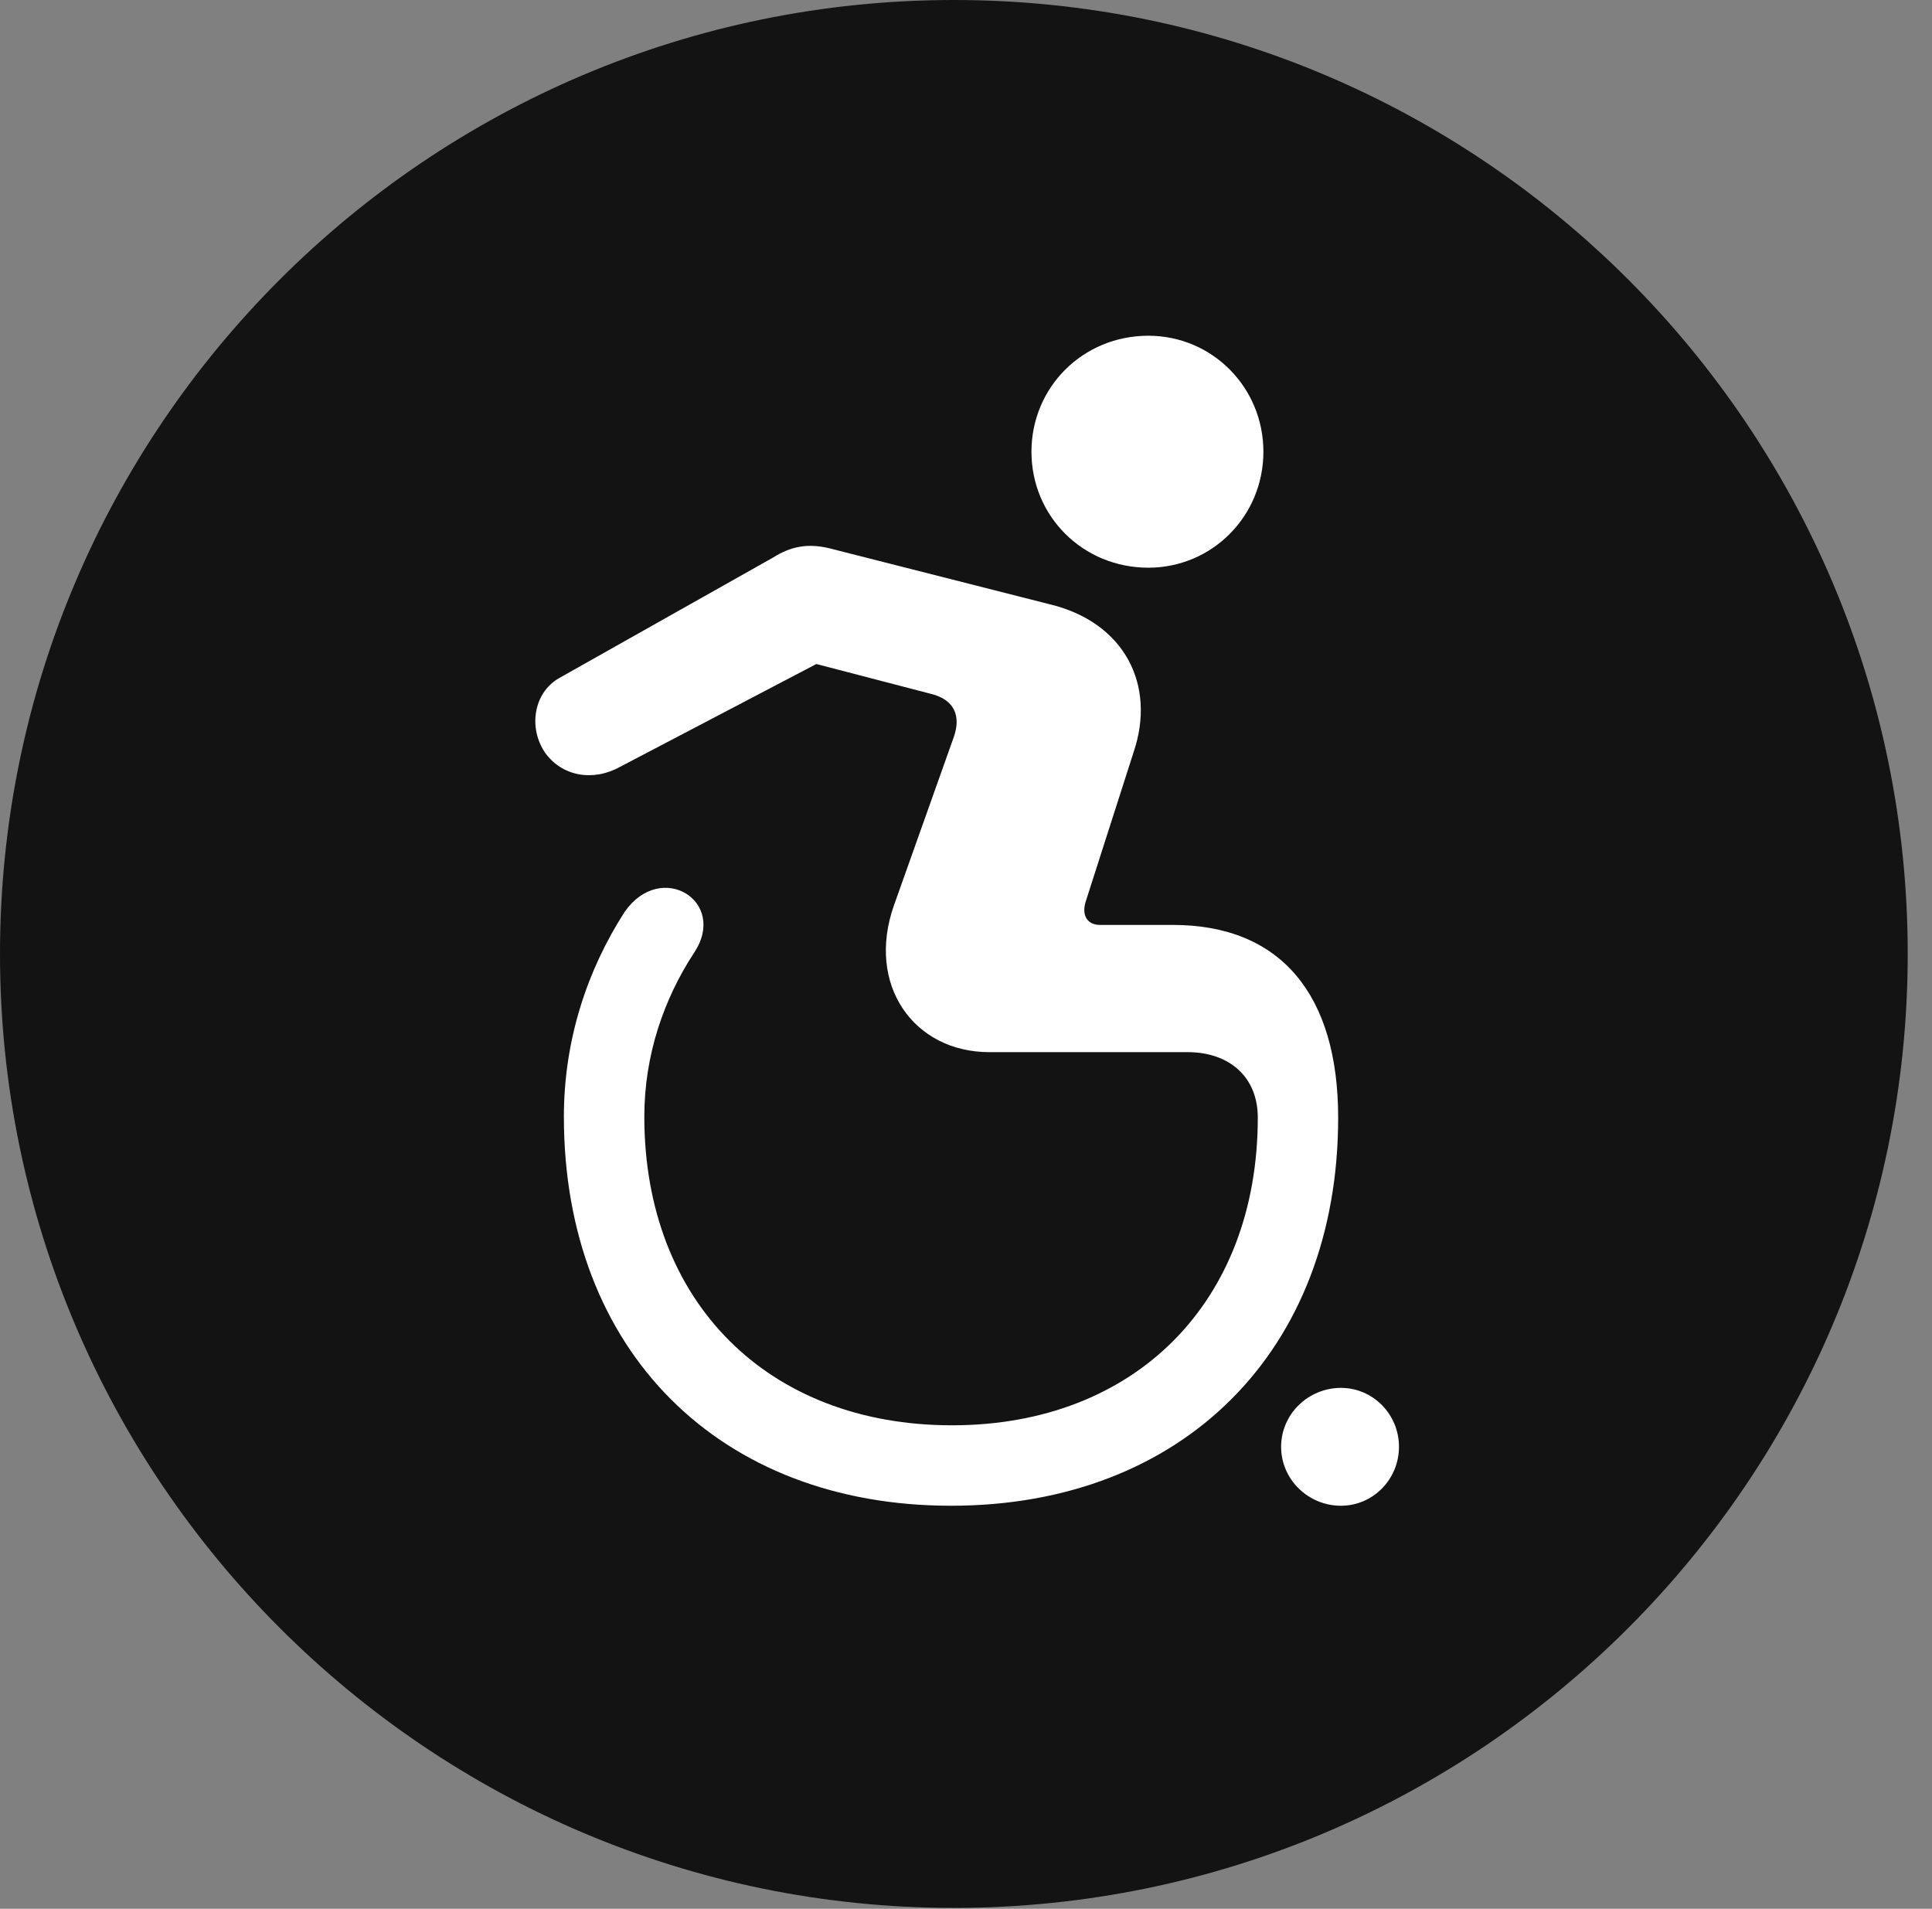 <?xml version="1.0" encoding="UTF-8"?>
<!--Generator: Apple Native CoreSVG 326-->
<!DOCTYPE svg
PUBLIC "-//W3C//DTD SVG 1.1//EN"
       "http://www.w3.org/Graphics/SVG/1.1/DTD/svg11.dtd">
<svg version="1.1" xmlns="http://www.w3.org/2000/svg" xmlns:xlink="http://www.w3.org/1999/xlink" viewBox="0 0 28.246 27.904">
 <rect x="0" y="0" width="28.246" height="27.904" fill="#808080" stroke="none"/>
 <g>
  <rect height="27.904" opacity="0" width="28.246" x="0" y="0"/>
  <path d="M13.945 27.891C21.643 27.891 27.891 21.629 27.891 13.945C27.891 6.248 21.643 0 13.945 0C6.262 0 0 6.248 0 13.945C0 21.629 6.262 27.891 13.945 27.891Z" fill="black" fill-opacity="0.85"/>
  <path d="M16.789 8.299C15.832 8.299 15.08 7.547 15.08 6.604C15.08 5.66 15.832 4.908 16.789 4.908C17.719 4.908 18.471 5.66 18.471 6.604C18.471 7.547 17.719 8.299 16.789 8.299ZM13.904 22.012C10.514 22.012 8.244 19.742 8.244 16.324C8.244 15.203 8.586 14.178 9.133 13.33C9.666 12.565 10.65 13.18 10.145 13.932C9.707 14.602 9.42 15.422 9.42 16.324C9.42 19.031 11.225 20.836 13.918 20.836C16.598 20.836 18.389 19.031 18.389 16.338C18.389 15.736 17.965 15.381 17.363 15.381L14.465 15.381C13.357 15.381 12.66 14.396 13.07 13.234L13.945 10.773C14.055 10.459 13.945 10.227 13.617 10.145L11.935 9.707L9.064 11.211C8.668 11.43 8.217 11.348 7.971 11.006C7.725 10.65 7.793 10.131 8.176 9.912L11.307 8.148C11.566 7.984 11.812 7.943 12.113 8.012L15.34 8.832C16.434 9.092 16.912 10.008 16.57 11.006L15.873 13.18C15.805 13.398 15.914 13.521 16.078 13.521L17.145 13.521C18.73 13.521 19.564 14.547 19.564 16.338C19.564 19.742 17.295 22.012 13.904 22.012ZM19.605 22.012C19.127 22.012 18.73 21.629 18.73 21.15C18.73 20.672 19.127 20.289 19.605 20.289C20.07 20.289 20.453 20.672 20.453 21.15C20.453 21.629 20.07 22.012 19.605 22.012Z" fill="white"/>
 </g>
</svg>
